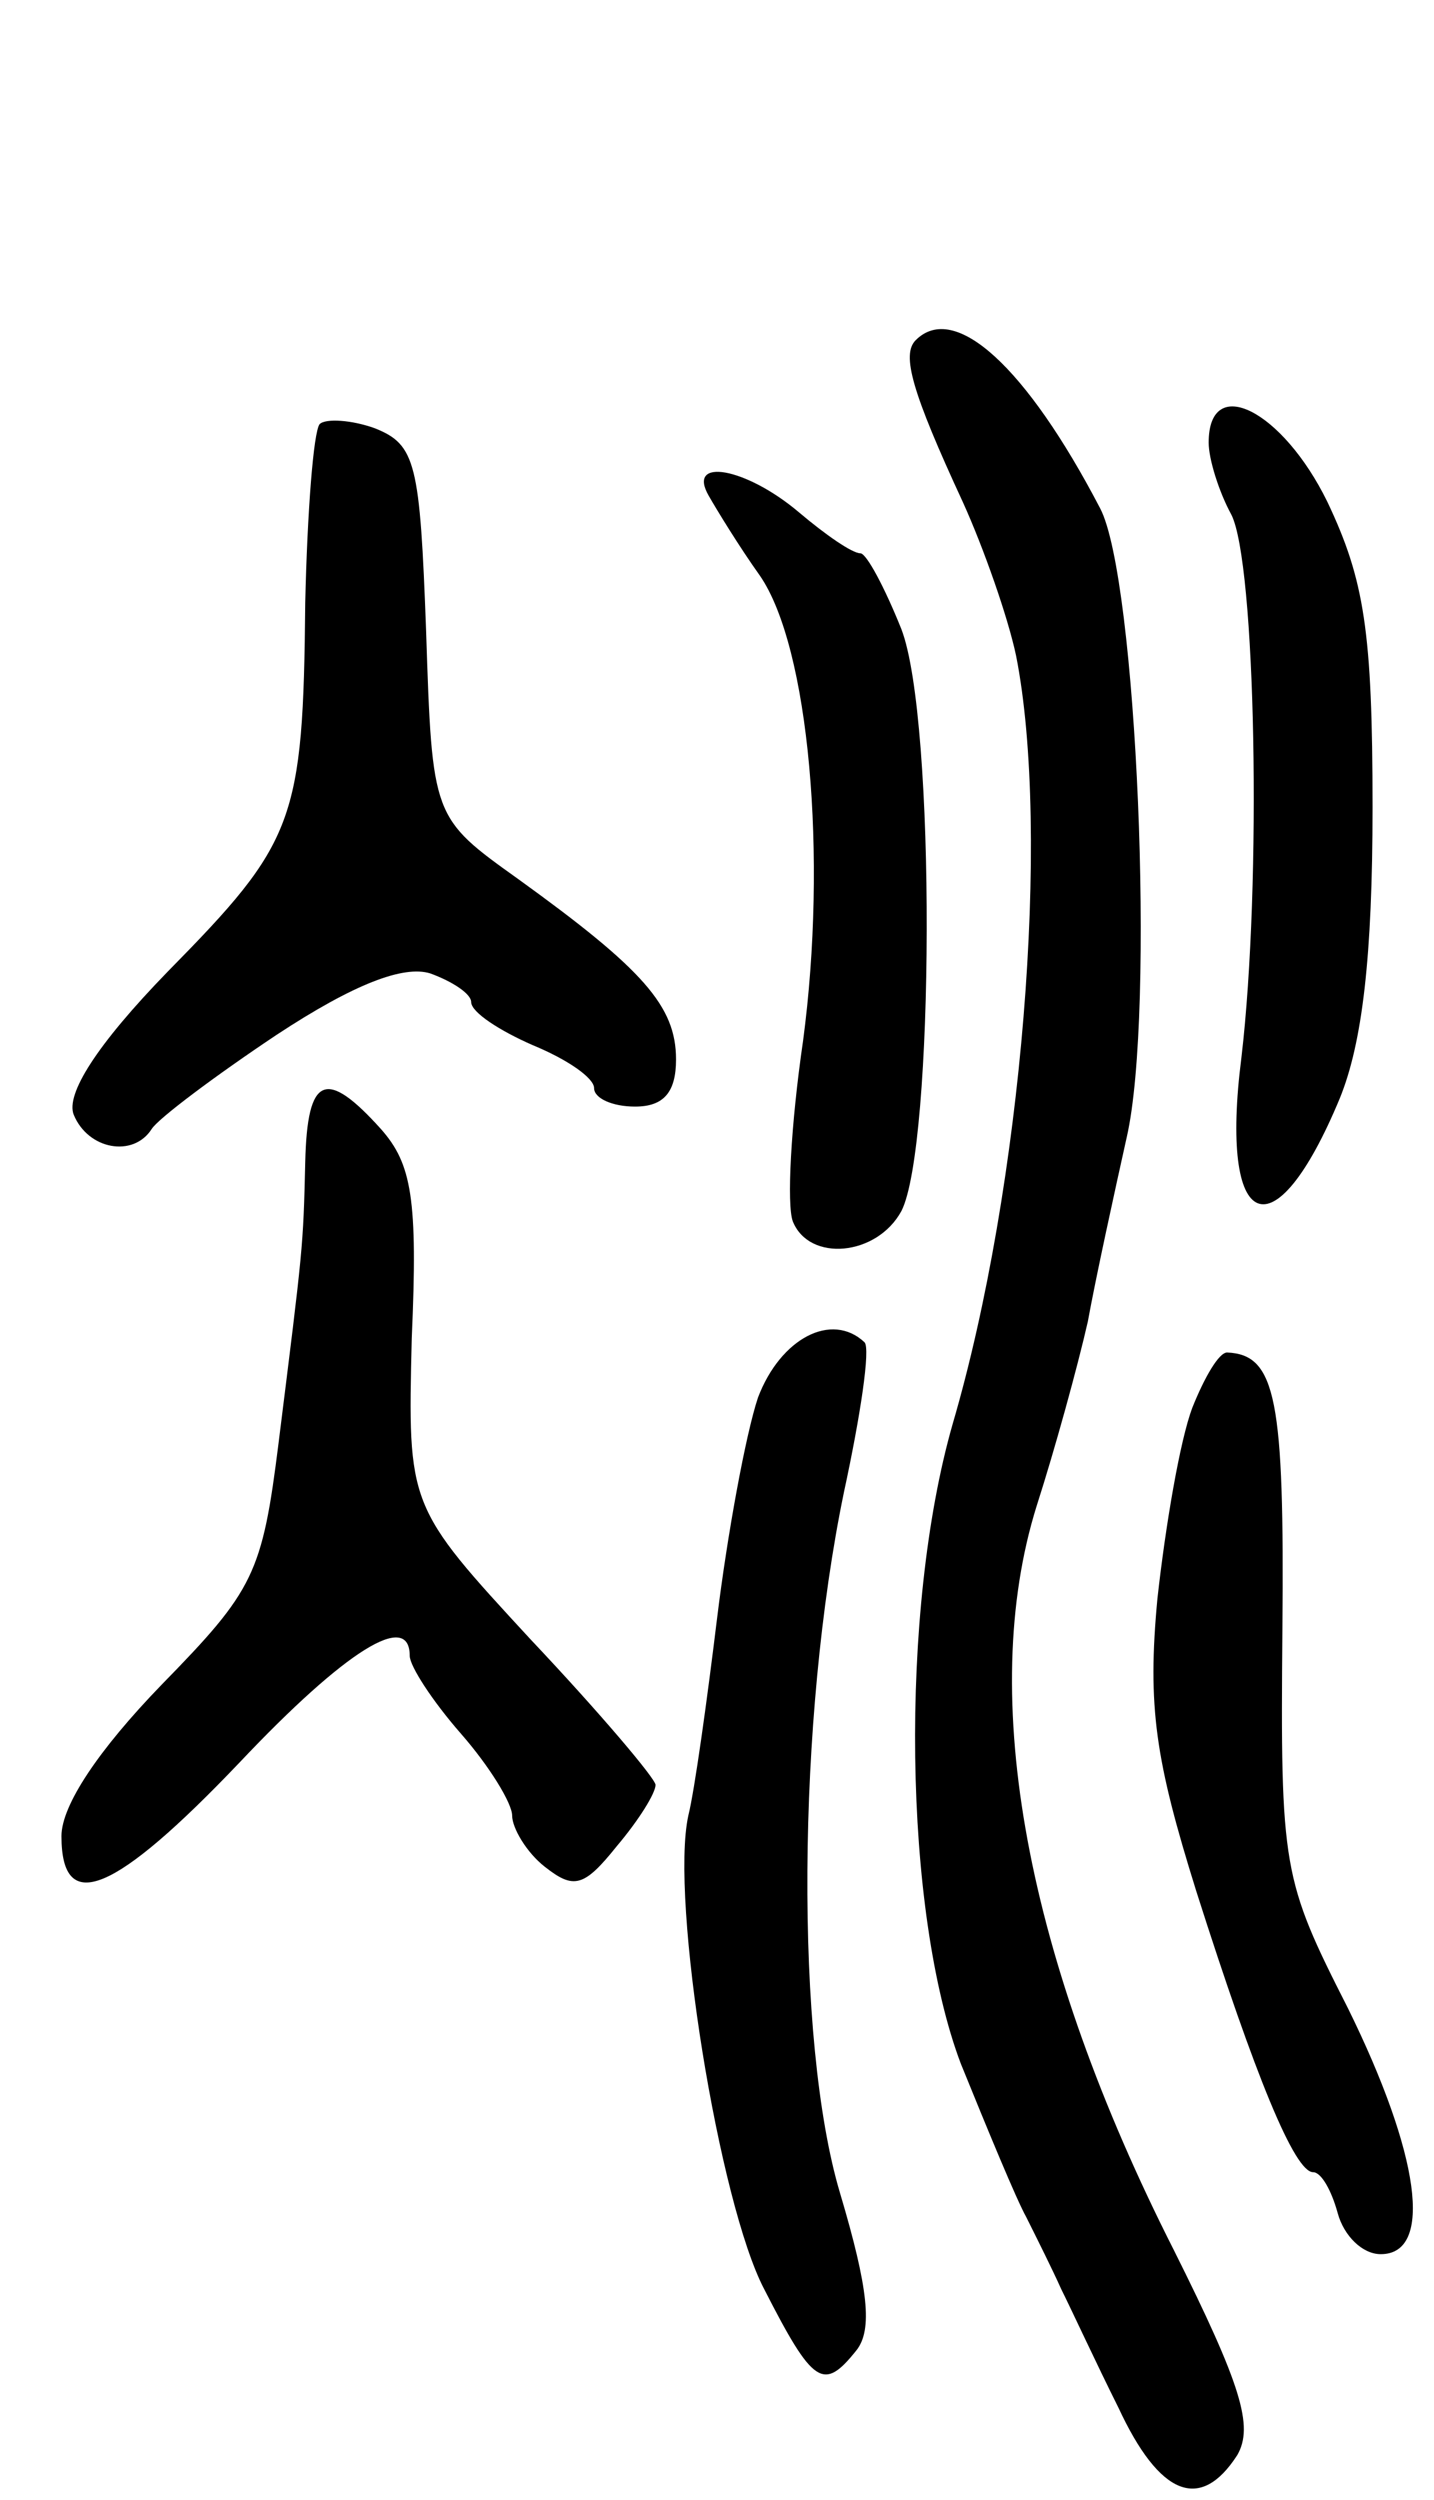 <svg version="1.0" xmlns="http://www.w3.org/2000/svg"
 width="70pt" height="122pt" viewBox="0 0 70 122"
 preserveAspectRatio="xMidYMid meet">
<g transform="translate(0,122) scale(0.1,-0.1)"
fill="#000000" stroke="none">
<path d="M447 1054 c-7 -7 -2 -25 23 -79 10 -22 22 -56 26 -75 17 -86 3 -259
-31 -375 -26 -91 -24 -238 4 -312 13 -32 27 -66 32 -75 5 -10 13 -26 17 -35 5
-10 17 -36 28 -58 20 -43 40 -51 58 -23 8 14 2 34 -31 100 -72 142 -96 270
-67 363 9 28 20 68 25 90 4 22 13 63 19 90 14 61 5 273 -13 307 -36 69 -71
101 -90 82z"/>
<path d="M156 1013 c-3 -4 -6 -43 -7 -87 -1 -107 -5 -117 -67 -180 -35 -36
-50 -60 -46 -70 7 -17 29 -21 38 -7 3 5 31 26 61 46 38 25 62 34 75 30 11 -4
20 -10 20 -14 0 -5 14 -14 30 -21 17 -7 30 -16 30 -21 0 -5 9 -9 20 -9 14 0
20 7 20 23 0 26 -16 44 -77 88 -42 30 -42 30 -45 121 -3 82 -5 91 -25 99 -11
4 -24 5 -27 2z"/>
<path d="M590 1004 c0 -8 5 -24 11 -35 12 -23 15 -180 5 -265 -11 -86 16 -97
48 -20 11 27 16 69 16 142 0 86 -4 111 -22 149 -22 45 -58 63 -58 29z"/>
<path d="M346 978 c4 -7 15 -25 25 -39 24 -35 33 -137 21 -227 -6 -41 -8 -80
-5 -88 8 -20 41 -17 53 5 16 31 17 240 0 284 -8 20 -17 37 -20 37 -4 0 -17 9
-30 20 -26 22 -55 27 -44 8z"/>
<path d="M149 653 c-1 -42 -1 -41 -13 -137 -8 -64 -12 -72 -57 -118 -31 -32
-49 -59 -49 -74 0 -39 26 -28 87 36 52 55 83 74 83 52 0 -5 11 -22 25 -38 14
-16 25 -34 25 -40 0 -6 7 -18 16 -25 14 -11 19 -10 35 10 11 13 19 26 19 30 0
3 -27 35 -61 71 -60 65 -60 65 -58 147 3 68 0 85 -15 102 -27 30 -36 26 -37
-16z"/>
<path d="M370 538 c-6 -18 -15 -67 -20 -108 -5 -41 -11 -84 -14 -96 -9 -41 15
-189 37 -231 24 -47 29 -50 45 -30 8 10 6 30 -8 77 -22 74 -21 231 2 342 8 37
13 70 10 73 -16 15 -41 2 -52 -27z"/>
<path d="M582 533 c-6 -16 -13 -57 -17 -93 -5 -53 -1 -79 19 -143 29 -91 48
-137 57 -137 4 0 9 -9 12 -20 3 -11 12 -20 21 -20 26 0 19 49 -16 120 -32 63
-33 68 -32 185 1 112 -3 134 -27 135 -4 0 -11 -12 -17 -27z"/>
</g>
</svg>
